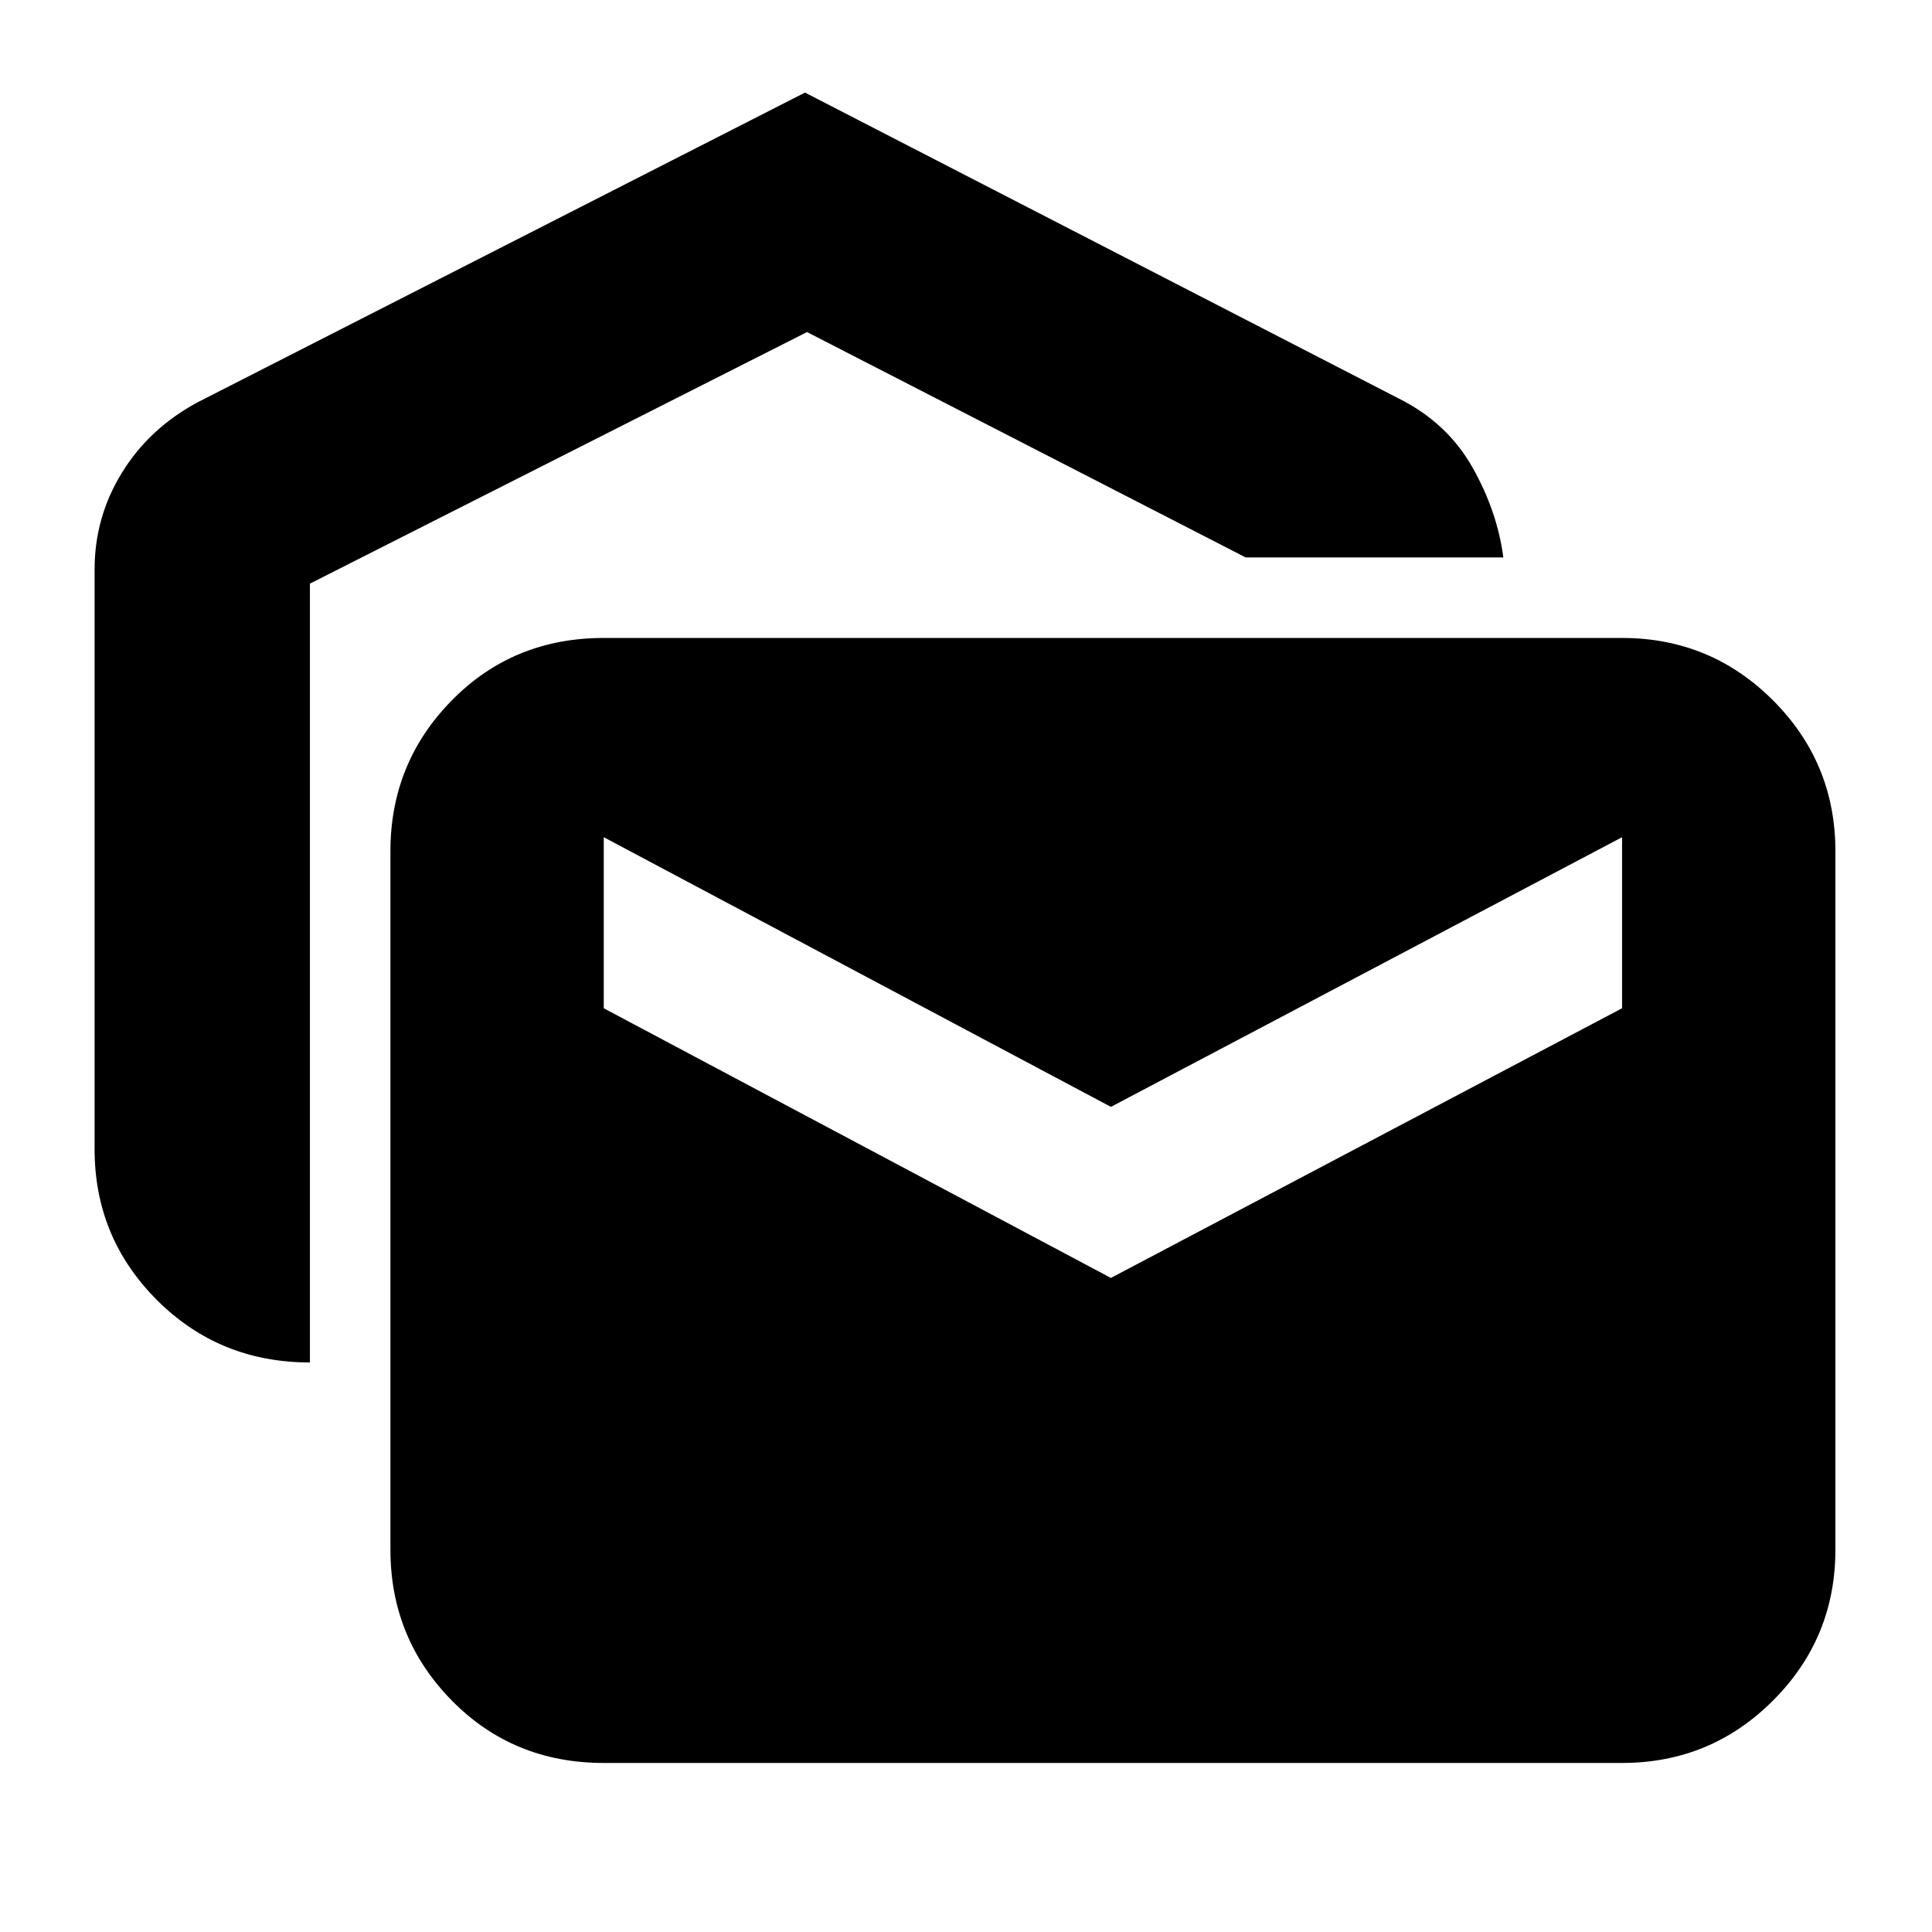 <svg xmlns="http://www.w3.org/2000/svg" height="24" width="24"><path d="M3.85 16.925q-1.125 0-1.9-.775-.775-.775-.775-1.875v-7.2q0-.65.338-1.2.337-.55.937-.875L10 1.15l7.375 3.8q.6.3.913.85.312.55.387 1.125h-3.2l-5.45-2.8L3.85 7.25ZM7.5 21.9q-1.125 0-1.887-.775-.763-.775-.763-1.875v-8.675q0-1.1.763-1.875.762-.775 1.887-.775h12.65q1.1 0 1.875.775.775.775.775 1.875v8.675q0 1.1-.775 1.875-.775.775-1.875.775Zm6.3-6.025 6.35-3.35V10.4l-6.35 3.35-6.3-3.35v2.125Z"/></svg>